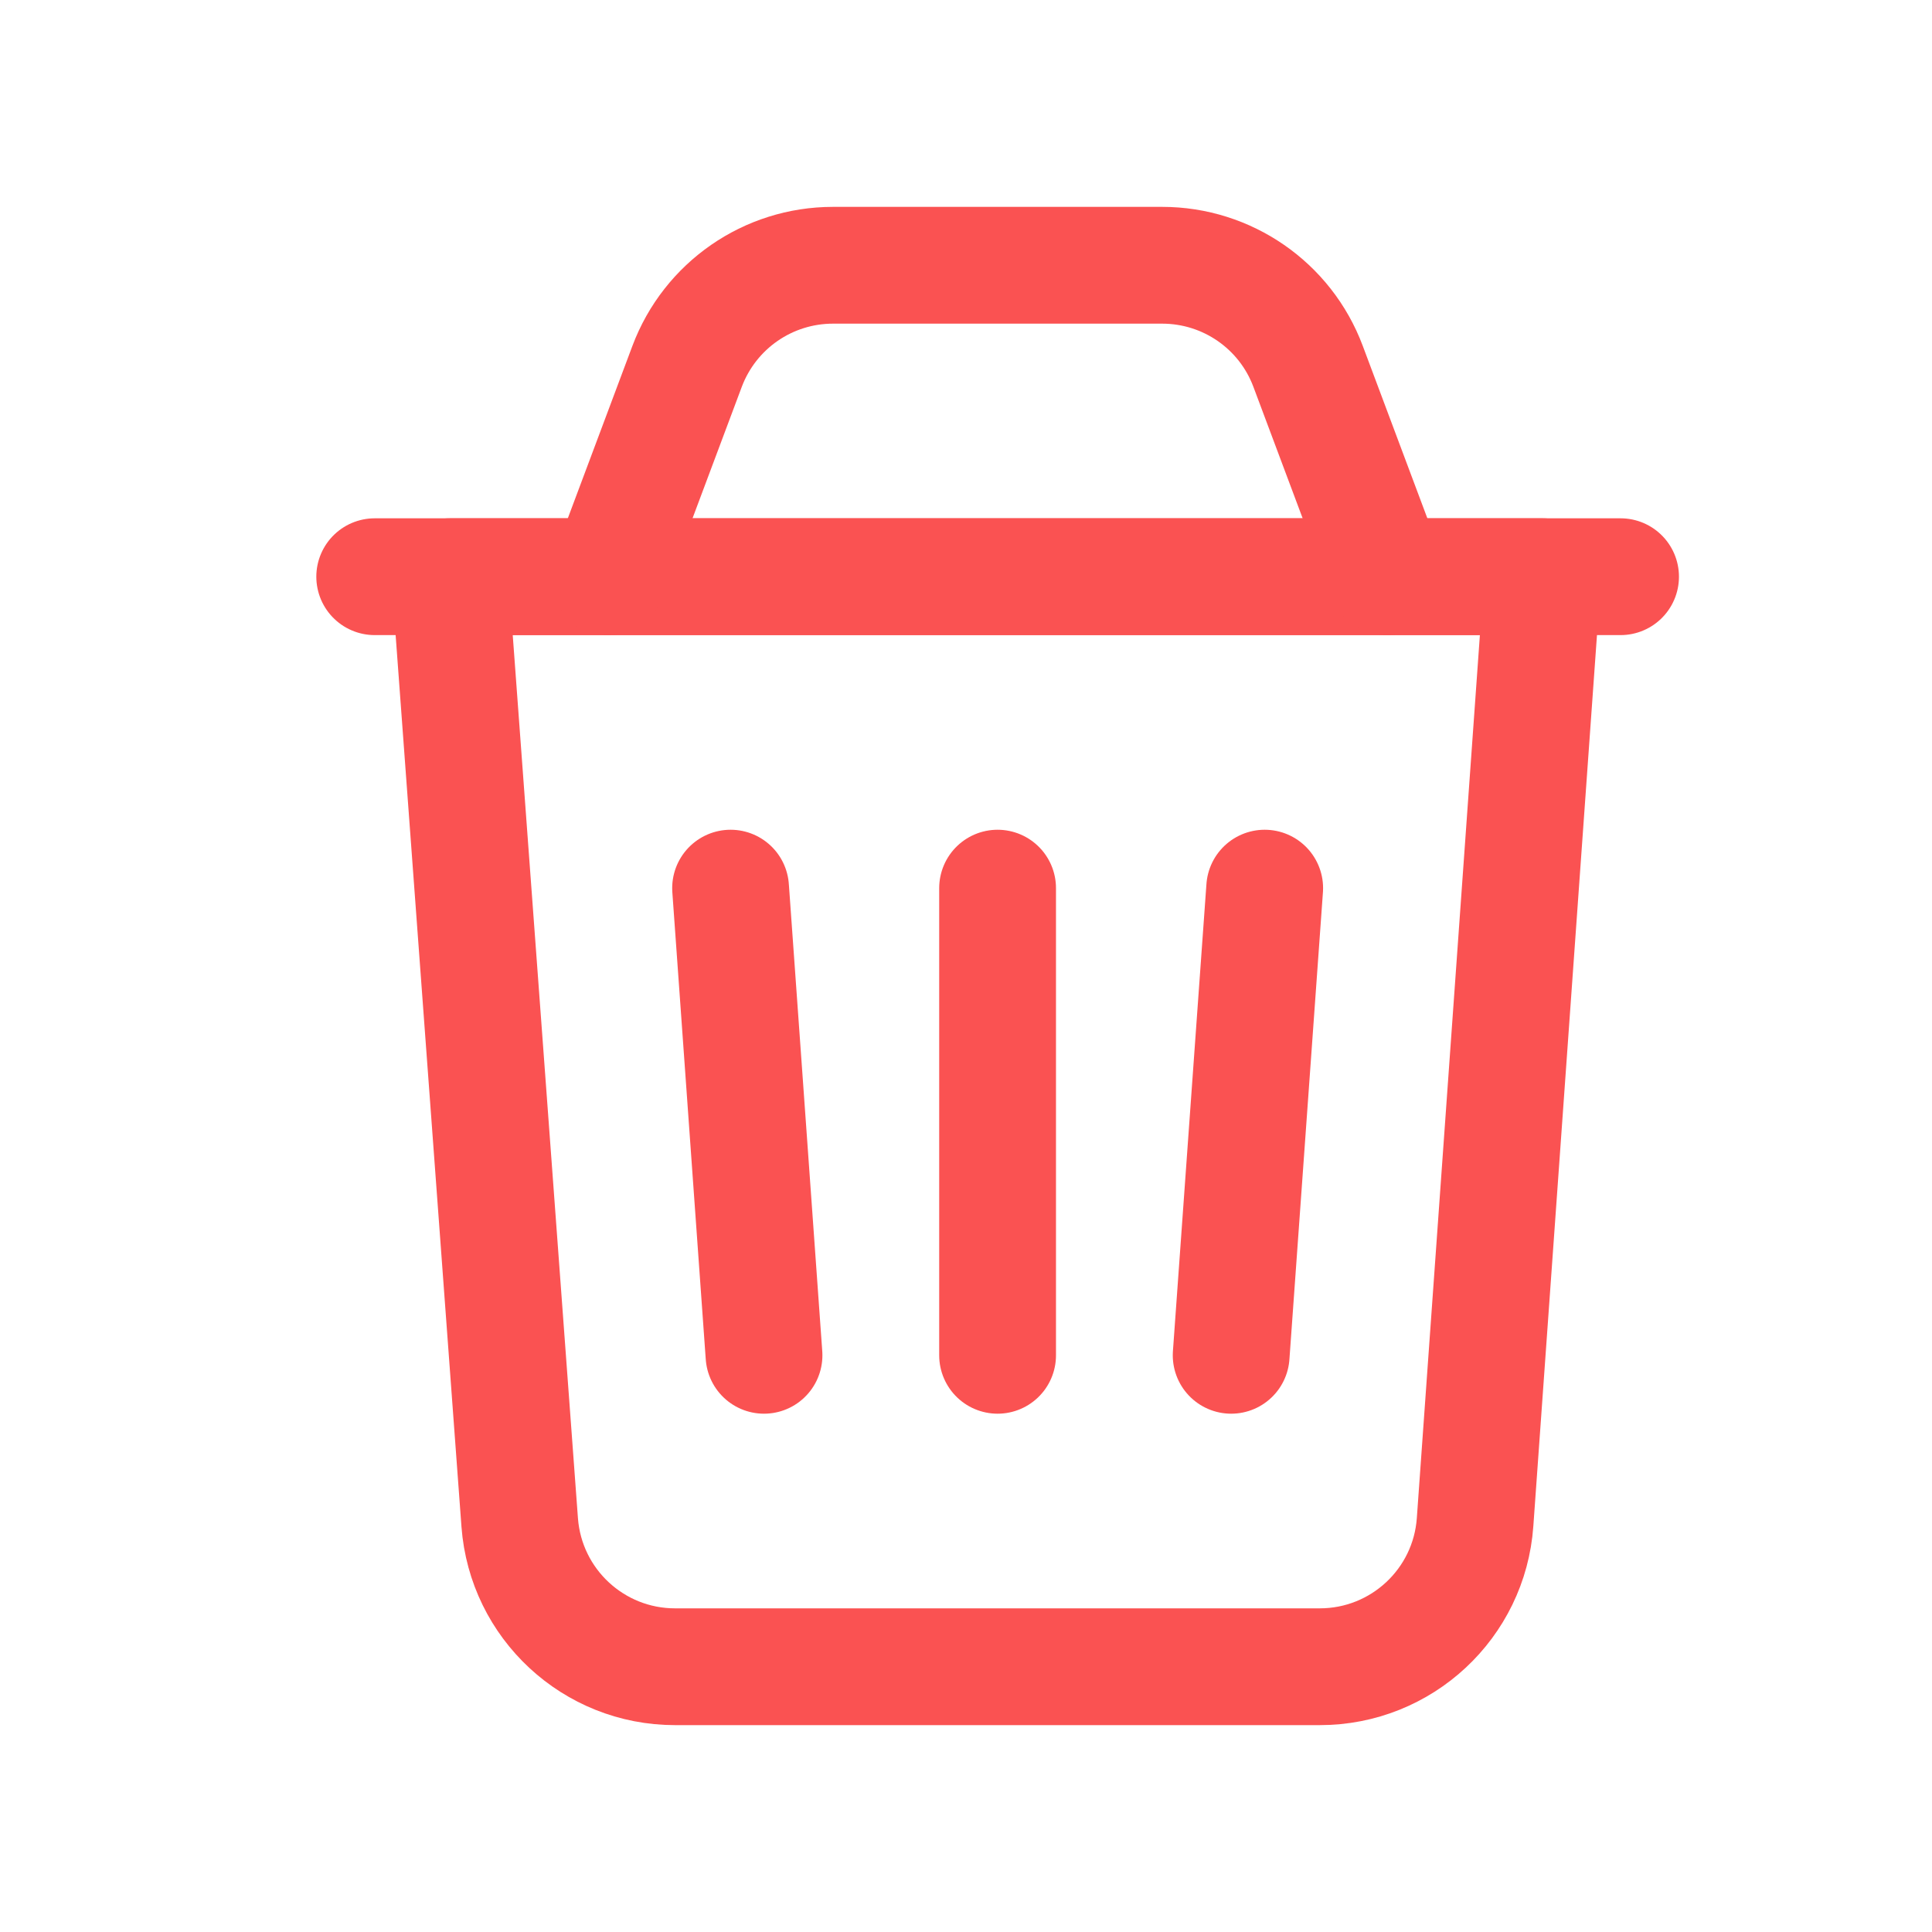 <svg width="20" height="20" viewBox="0 0 20 20" fill="none" xmlns="http://www.w3.org/2000/svg">
<path fill-rule="evenodd" clip-rule="evenodd" d="M13.662 17.254H6.988C6.144 17.254 5.443 16.603 5.38 15.761L4.657 5.97H15.969L15.27 15.757C15.21 16.601 14.508 17.254 13.662 17.254V17.254Z" stroke="#FA5252" stroke-width="1.209" stroke-linecap="round" stroke-linejoin="round"/>
<path d="M10.327 9.194V14.03" stroke="#FA5252" stroke-width="1.209" stroke-linecap="round" stroke-linejoin="round"/>
<path d="M3.879 5.97H16.776" stroke="#FA5252" stroke-width="1.209" stroke-linecap="round" stroke-linejoin="round"/>
<path d="M14.357 5.97L13.541 3.792C13.305 3.162 12.703 2.746 12.031 2.746H8.623C7.951 2.746 7.35 3.162 7.113 3.792L6.297 5.97" stroke="#FA5252" stroke-width="1.209" stroke-linecap="round" stroke-linejoin="round"/>
<path d="M13.092 9.194L12.745 14.03" stroke="#FA5252" stroke-width="1.209" stroke-linecap="round" stroke-linejoin="round"/>
<path d="M7.563 9.194L7.909 14.03" stroke="#FA5252" stroke-width="1.209" stroke-linecap="round" stroke-linejoin="round"/>
</svg>
